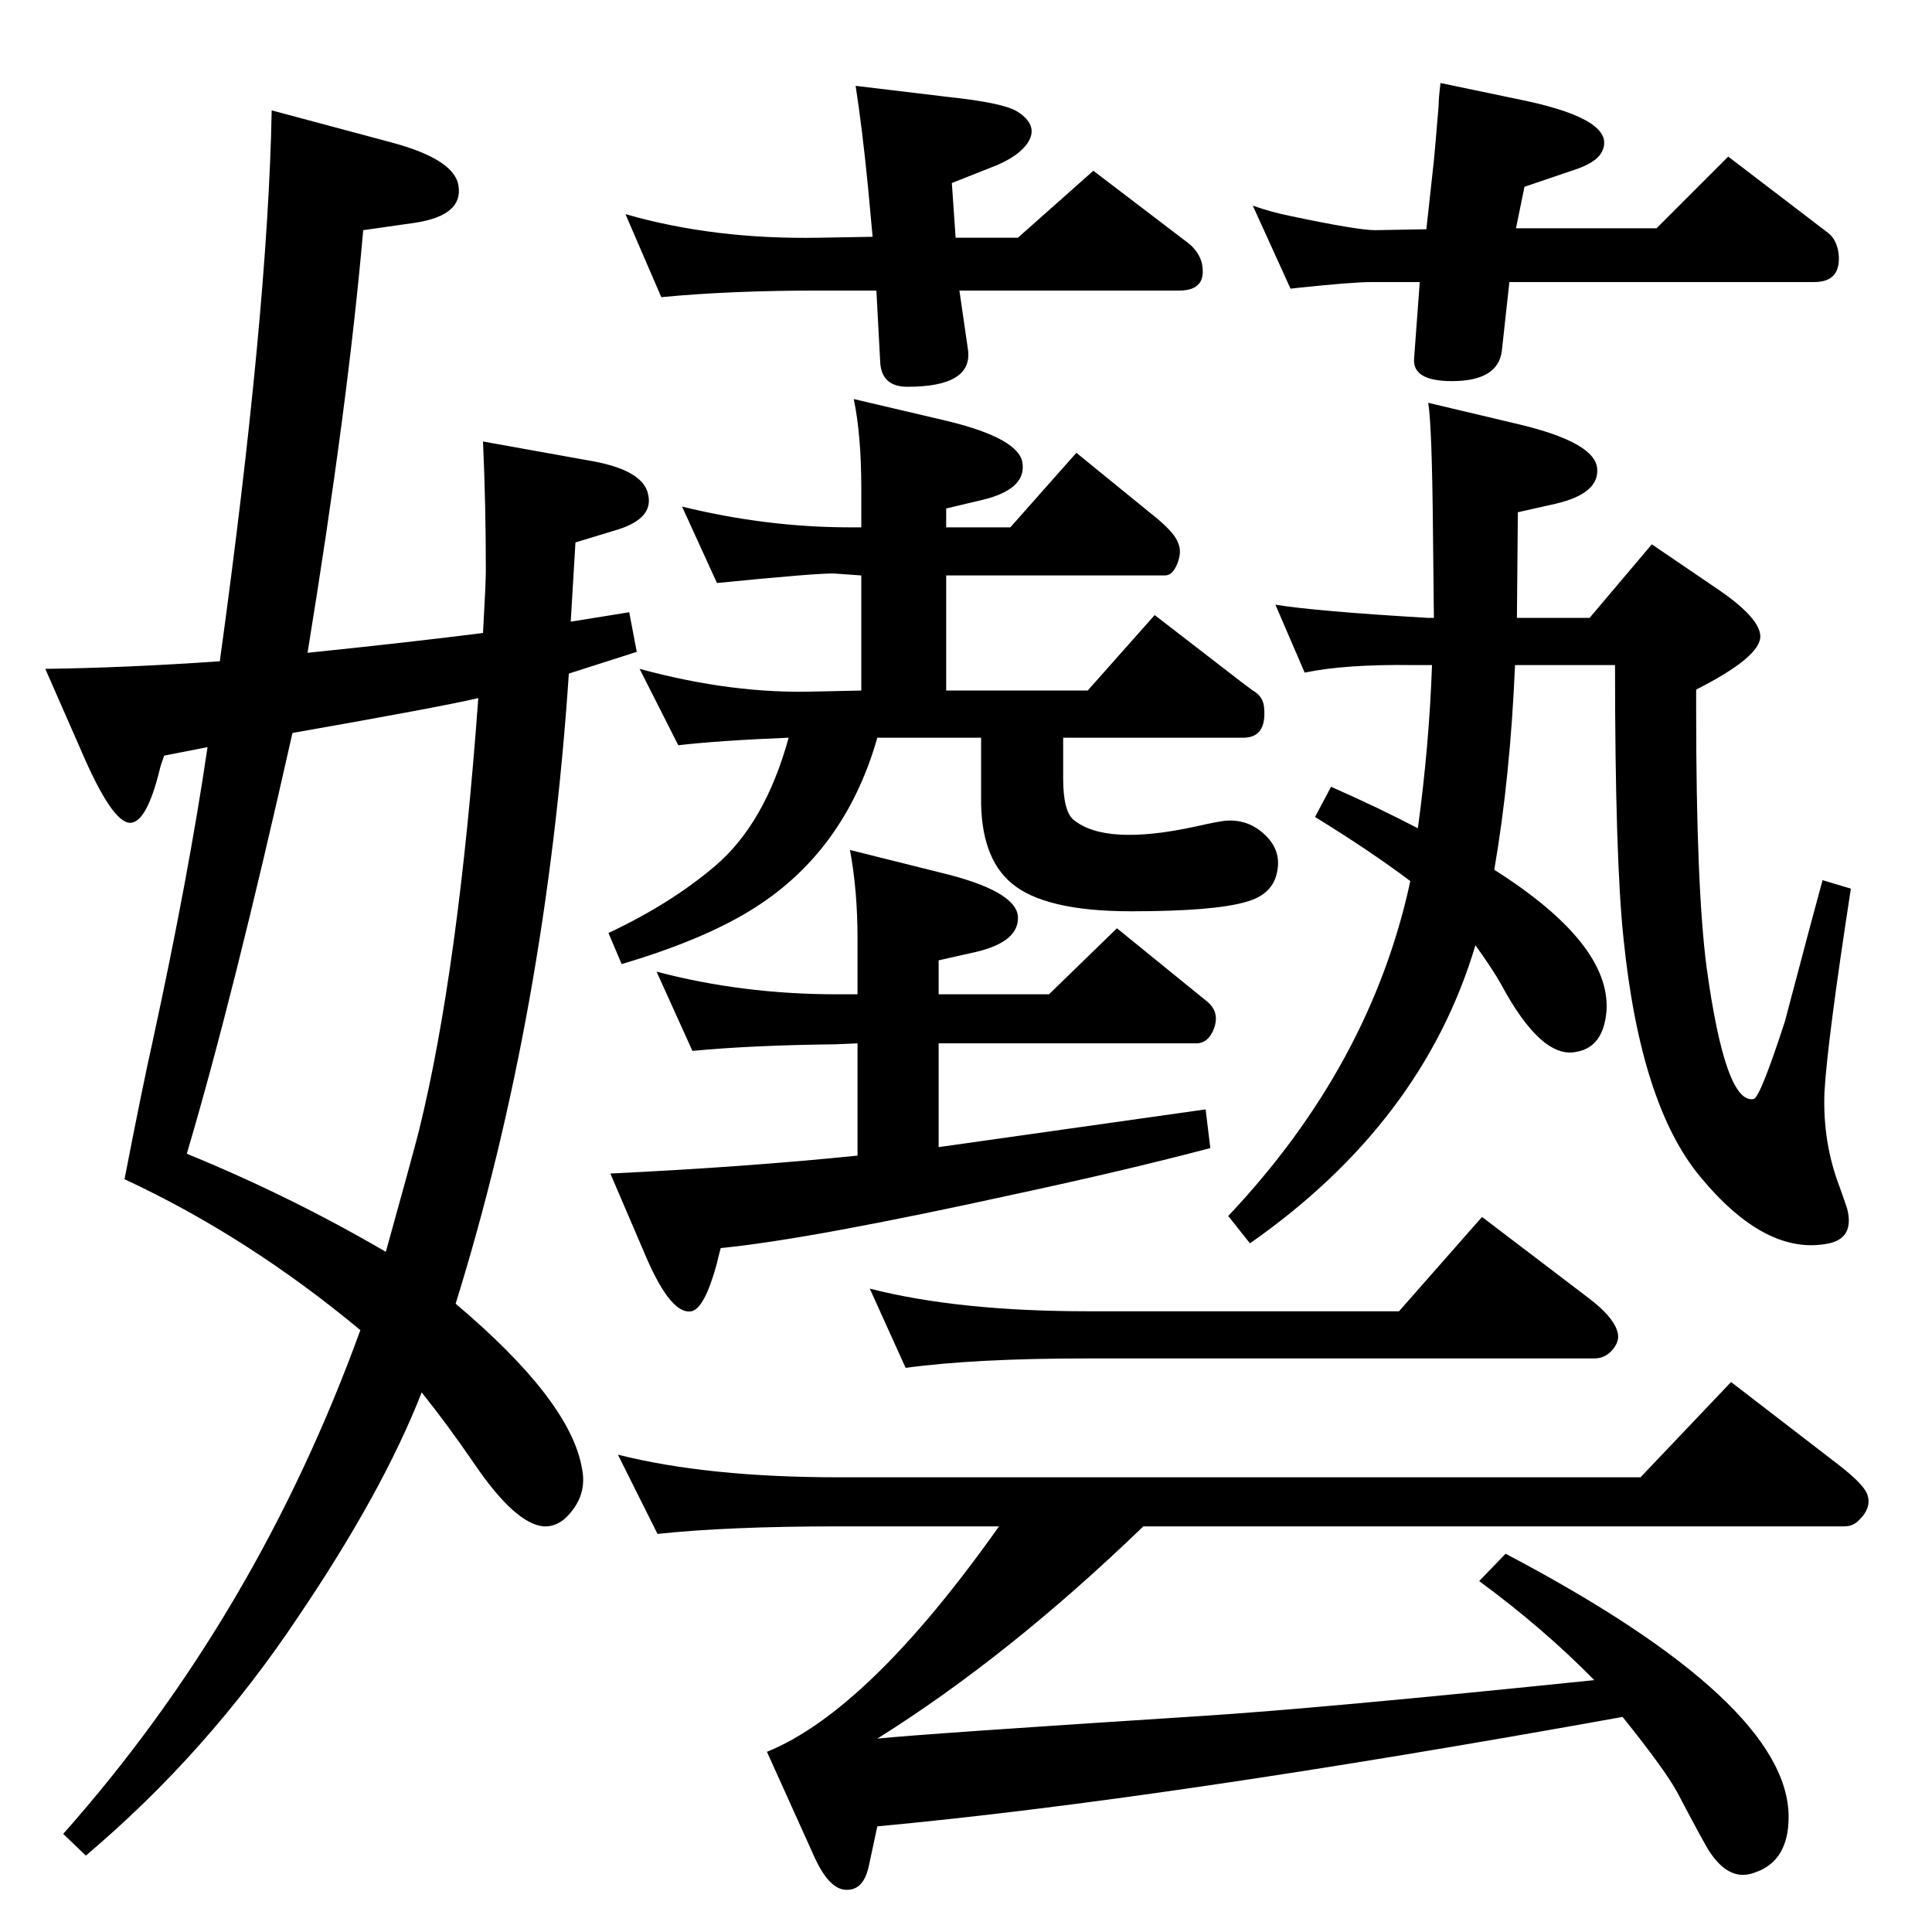 <?xml version="1.0" standalone="no"?>
<!DOCTYPE svg PUBLIC "-//W3C//DTD SVG 1.1//EN" "http://www.w3.org/Graphics/SVG/1.1/DTD/svg11.dtd" >
<svg xmlns="http://www.w3.org/2000/svg" xmlns:xlink="http://www.w3.org/1999/xlink" version="1.1" viewBox="0 0 2048 2048">
  <g transform="matrix(1 0 0 -1 0 2048)">
   <path fill="currentColor"
d="M1584 1126q123 -78 119 -149q-3 -39 -32 -44q-37 -8 -80 72q-9 16 -27 41q-56 -188 -239 -316l-23 29q151 160 193 355q-41 31 -101 68l17 32q52 -23 92 -44q12 88 15 173h-20q-72 1 -115 -8l-31 72q43 -7 162 -14h6l-1 92q-1 111 -5 136l97 -23q79 -19 82 -46t-44 -38
l-40 -9l-1 -112h77l66 78l72 -49q42 -29 43 -48q1 -22 -68 -57v-22q0 -187 11 -272q20 -146 50 -140q7 2 33 82q33 125 40 150l30 -9q-25 -162 -28 -216q-2 -53 16 -100q5 -14 8 -23q8 -31 -19 -37q-67 -14 -137 71q-63 76 -81 252q-9 85 -9 290h-106q-5 -118 -22 -217z
M901 1147l96 -24q79 -19 82 -46q2 -27 -44 -38l-40 -9v-36h117l72 70l96 -78q13 -11 7 -28q-6 -16 -19 -16h-273v-110l283 40l5 -41q-87 -23 -203 -48q-223 -49 -316 -58q-3 -11 -4 -16q-13 -48 -27 -51q-21 -4 -47 55l-39 91q145 7 262 19v119l-23 -1q-89 -1 -152 -7
l-38 84q91 -24 191 -24h22v60q0 50 -8 93zM905 1625l98 -23q79 -19 81 -46q3 -27 -43 -38l-38 -9v-20h68l70 79l86 -70q19 -16 22 -26q4 -9 -1 -21.5t-13 -12.5h-232v-122h150l71 80l92 -71l12 -9q11 -6 12 -18q3 -32 -22 -32h-191v-43q0 -35 11 -44q34 -28 130 -7
q22 5 31 6q25 2 43 -16q16 -16 12 -37q-4 -25 -33 -33q-34 -10 -122 -10q-92 0 -127 30q-33 28 -32 92v62h-110q-35 -123 -136 -184q-51 -31 -135 -56l-14 33q66 31 113 71q53 45 78 136q-74 -3 -117 -8l-41 81q99 -27 188 -24l47 1v122l-28 2q-14 1 -125 -10l-37 81
q90 -22 178 -22h12v41q0 57 -8 95zM922 682q94 -24 231 -24h330l88 100l113 -86q25 -19 30 -34q4 -10 -4 -20t-20 -10h-537q-120 0 -193 -10zM655 506q95 -24 234 -24h850l96 101l113 -87q26 -20 31 -31q6 -15 -9 -29q-6 -6 -15 -6h-743q-143 -138 -282 -225q48 5 344 24
q125 8 416 38q-54 55 -122 105l28 29q300 -158 300 -279q0 -47 -36 -59q-26 -10 -47 21q-4 5 -35 64q-13 24 -58 80q-488 -88 -790 -116l-9 -42q-6 -28 -27 -25q-16 3 -30 33l-51 113q108 44 246 239h-170q-117 0 -192 -8zM1527 1960l91 -19q97 -21 80 -54q-6 -12 -32 -20
l-50 -17l-9 -44h149l76 76l106 -81q9 -7 11 -22q3 -30 -26 -30h-323l-8 -73q-4 -32 -53 -32q-42 0 -40 24l6 81h-51q-20 0 -77 -6l-9 -1l-40 88q20 -7 40 -11q71 -15 90 -15l54 1l8 73q1 10 5 58q0 8 2 24zM663 1821q94 -27 205 -25l57 1l-5 54q-6 61 -13 106l100 -12
q56 -6 71 -15q24 -15 11 -34q-9 -13 -32 -23l-48 -19l4 -58h66l80 71l101 -77q11 -9 14 -21q6 -29 -24 -29h-233l9 -62q6 -40 -64 -40q-28 0 -29 27l-4 75h-61q-94 0 -167 -7zM605 1389l62 10l8 -42l-72 -23q-24 -359 -120 -668q122 -103 134 -175q5 -25 -11 -45
q-13 -17 -30 -16q-30 3 -73 66q-28 41 -56 76q-41 -105 -131 -238q-96 -144 -225 -253l-24 23q205 231 315 534q-119 99 -250 160q19 98 30 147q38 175 58 311l-46 -9q-4 -11 -5 -16q-13 -52 -29 -55q-18 -4 -49 65l-43 98q83 1 185 8q51 370 55 584l127 -34q67 -18 71 -46
q5 -31 -45 -39l-56 -8q-16 -184 -59 -448q107 11 186 21q3 53 3 66q0 70 -3 137l117 -21q53 -10 58 -35q6 -25 -31 -37l-46 -14zM507 1308q-38 -9 -197 -37q-63 -281 -112 -446q110 -45 211 -104q27 97 35 128q42 170 63 459z" />
  </g>

</svg>
